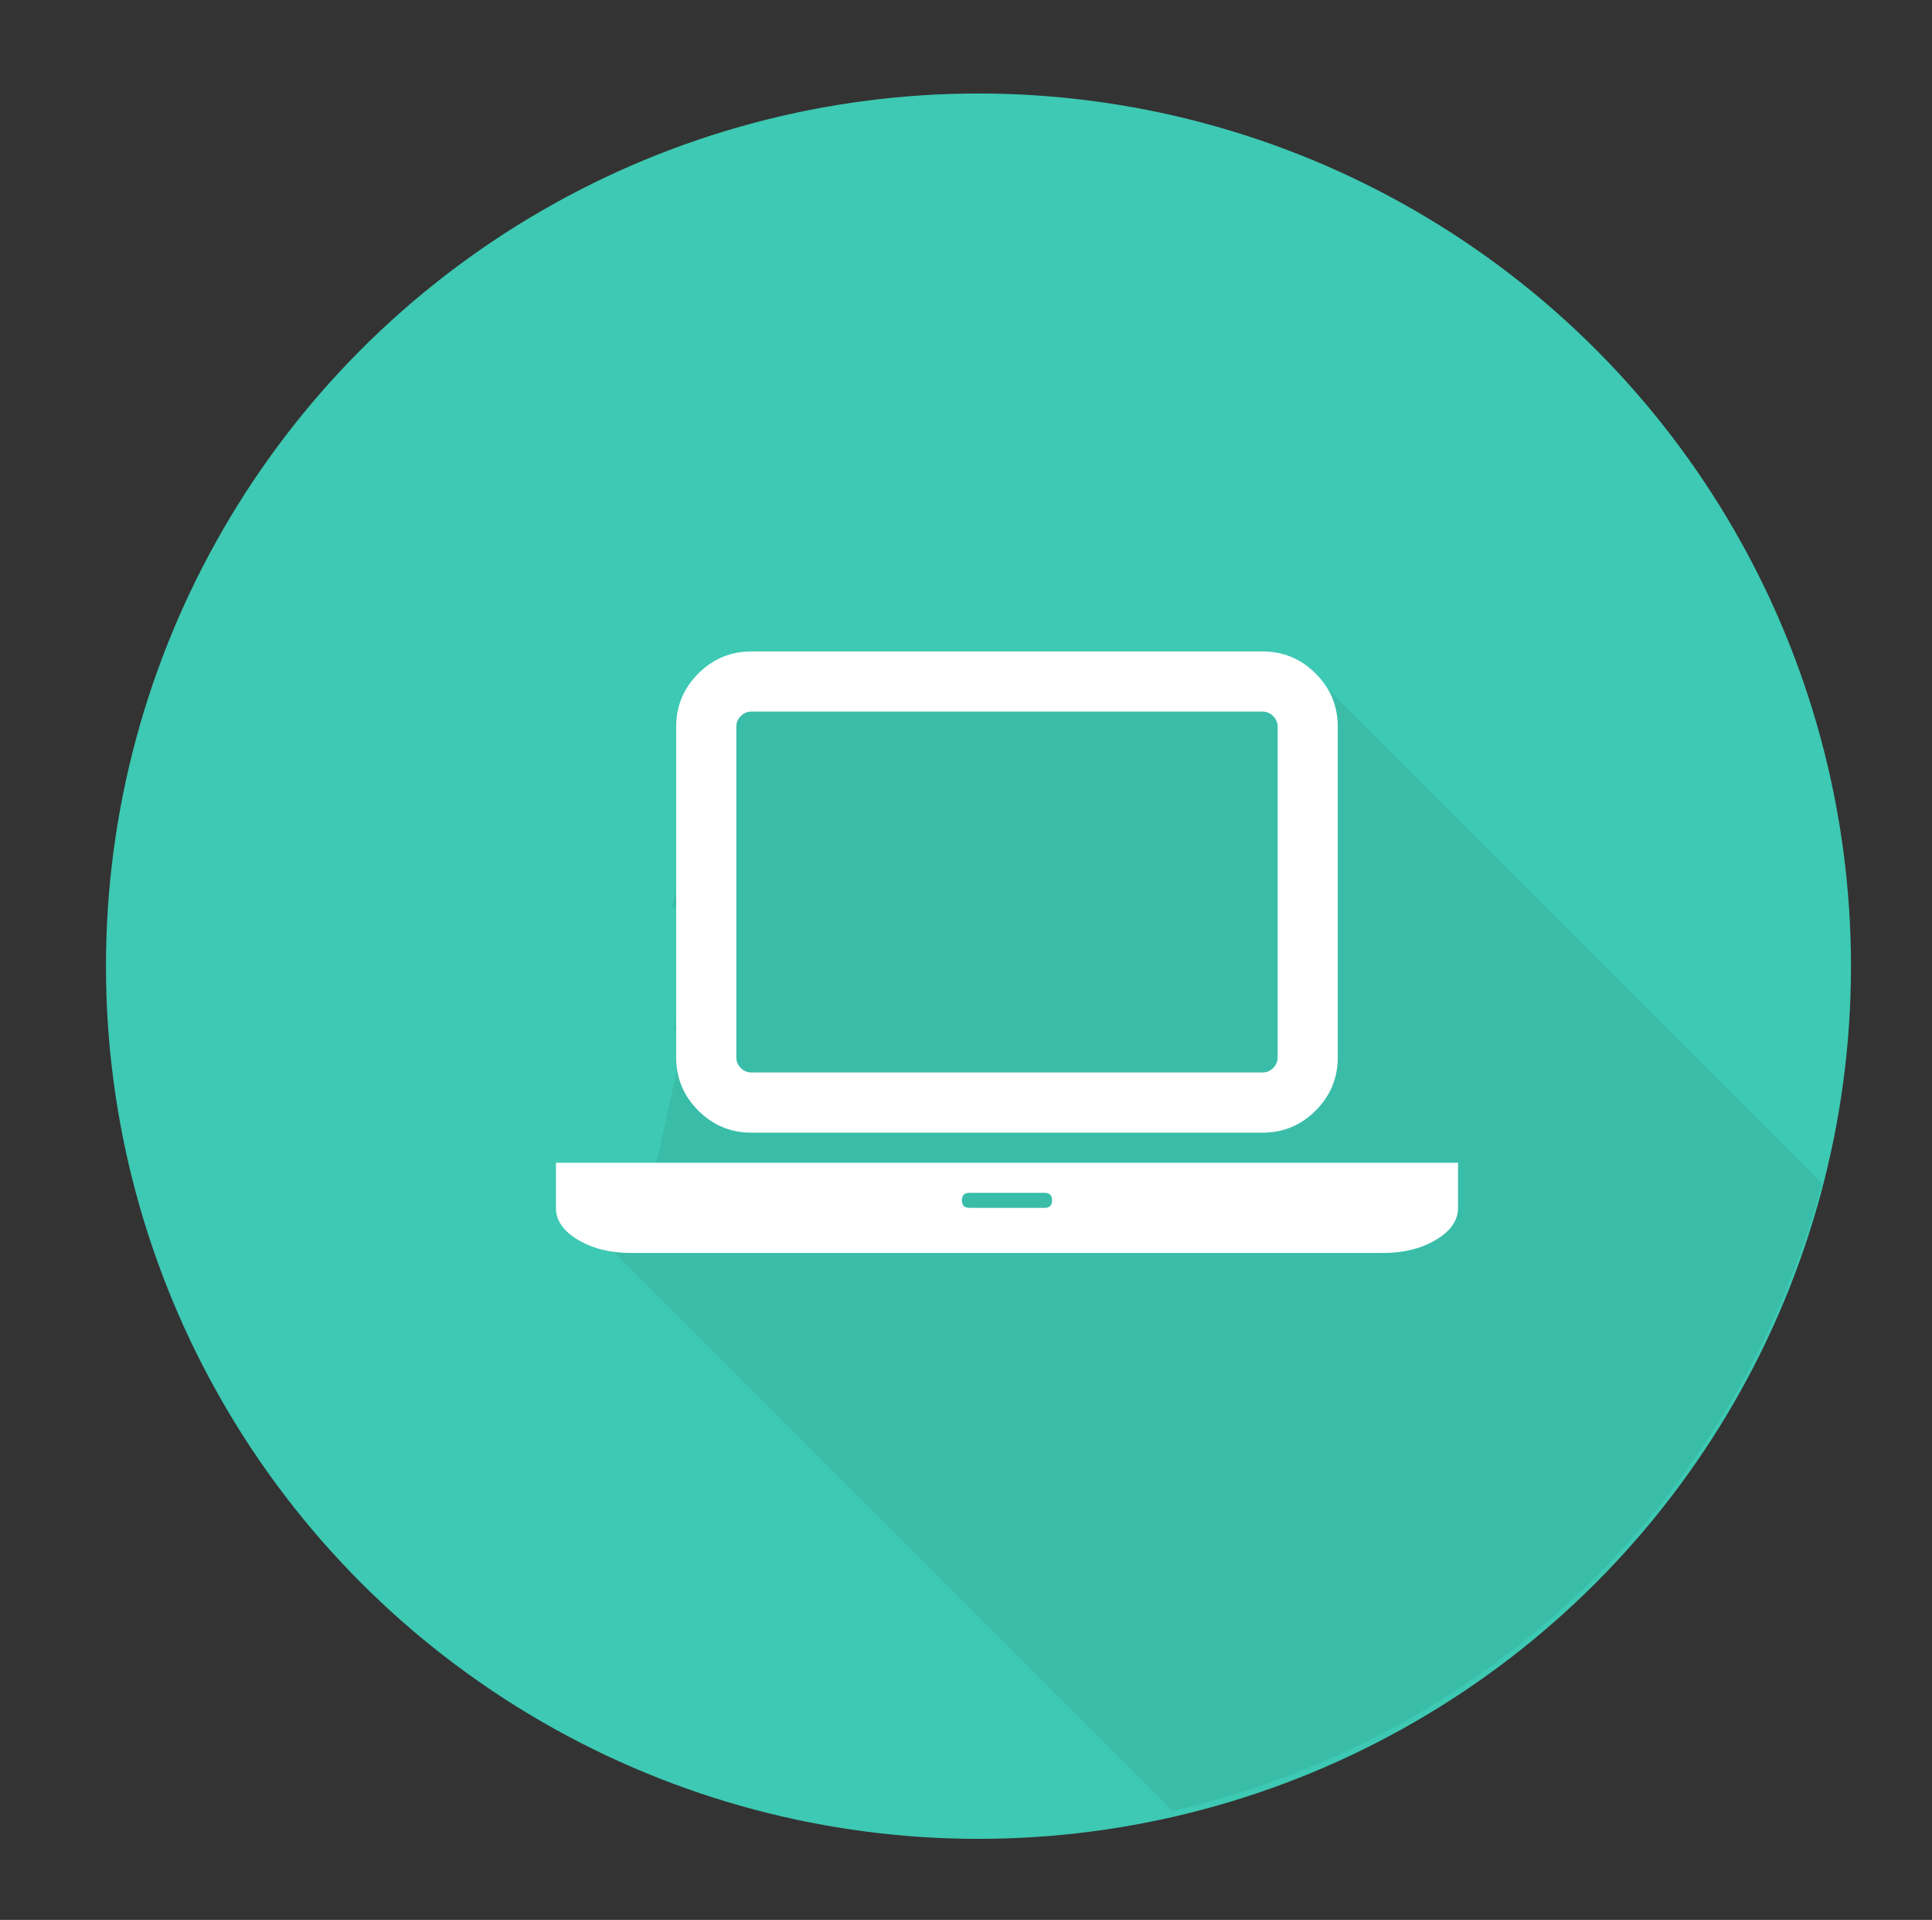 <svg version="1.1" xmlns="http://www.w3.org/2000/svg" xmlns:xlink="http://www.w3.org/1999/xlink" x="0px" y="0px" width="155px" height="154px" viewBox="401.5 31.5 155 154" enable-background="new 401.5 31.5 155 154" xml:space="preserve">
                    <rect x="401.5" y="31.5" width="155" height="154" fill="#333333" stroke="none"/>
                    <circle fill="#3DC9B3" cx="480" cy="109" r="70"/>
                    <g>
                        <defs>
                            <circle id="SVGID_1_" cx="480" cy="108.5" r="70"/>
                        </defs>
                        <clipPath id="SVGID_2_">
                            <use xlink:href="#SVGID_1_"  overflow="visible"/>
                        </clipPath>
                        <polyline clip-path="url(#SVGID_2_)" fill="#39BDA9" points="447.25,128.427 504.662,185.838 556.5,135.241 534.13,112.87 
                            519.166,97.906 507.005,85.745 488.35,85.745 472,85.745 466.25,85.745 463,85.745 460.906,87.839 	"/>
                    </g>
                    <g>
                        <defs>
                            <circle id="SVGID_3_" cx="480" cy="109" r="70"/>
                        </defs>
                        <clipPath id="SVGID_4_">
                            <use xlink:href="#SVGID_3_"  overflow="visible"/>
                        </clipPath>
                        <g clip-path="url(#SVGID_4_)">
                            <defs>
                                <circle id="SVGID_5_" cx="480" cy="109" r="70"/>
                            </defs>
                            <clipPath id="SVGID_6_">
                                <use xlink:href="#SVGID_5_"  overflow="visible"/>
                            </clipPath>
                        </g>
                    </g>
                    <polyline fill="#3DC9B3" points="445.486,119.192 452.737,131.245 456.463,114.363 456.79,113.823 450.24,115.476 445.486,118.689 
                        445.486,118.432 "/>
                    <polyline fill="#3DC9B3" points="436.611,111.182 451.134,128.146 458.595,104.386 459.25,103.625 446.132,105.95 436.611,110.475 
                        436.611,110.112 "/>
                    <path fill="#FFFFFF" d="M461.781,122.354c-1.659,0-3.078-0.591-4.26-1.772c-1.181-1.181-1.771-2.601-1.771-4.259V89.785
                        c0-1.658,0.591-3.078,1.771-4.26c1.182-1.181,2.601-1.771,4.26-1.771h41.013c1.658,0,3.079,0.591,4.259,1.771
                        c1.182,1.182,1.772,2.602,1.772,4.26v26.538c0,1.658-0.591,3.078-1.772,4.259c-1.18,1.182-2.601,1.772-4.259,1.772H461.781z
                         M460.575,89.785v26.538c0,0.326,0.119,0.609,0.358,0.849c0.239,0.237,0.521,0.356,0.848,0.356h41.013
                        c0.326,0,0.61-0.119,0.849-0.356c0.237-0.239,0.357-0.522,0.357-0.849V89.785c0-0.327-0.12-0.61-0.357-0.848
                        c-0.238-0.239-0.522-0.358-0.849-0.358h-41.013c-0.327,0-0.609,0.119-0.848,0.358C460.694,89.175,460.575,89.458,460.575,89.785z
                         M512.444,124.767h6.031v3.619c0,1.005-0.591,1.859-1.772,2.563c-1.181,0.704-2.601,1.056-4.259,1.056h-60.313
                        c-1.659,0-3.079-0.352-4.26-1.056c-1.181-0.703-1.771-1.558-1.771-2.563v-3.619H512.444z M485.304,128.386
                        c0.401,0,0.603-0.202,0.603-0.604c0-0.402-0.201-0.604-0.603-0.604h-6.031c-0.402,0-0.604,0.201-0.604,0.604
                        c0,0.401,0.202,0.604,0.604,0.604H485.304z"/>
                    </svg>